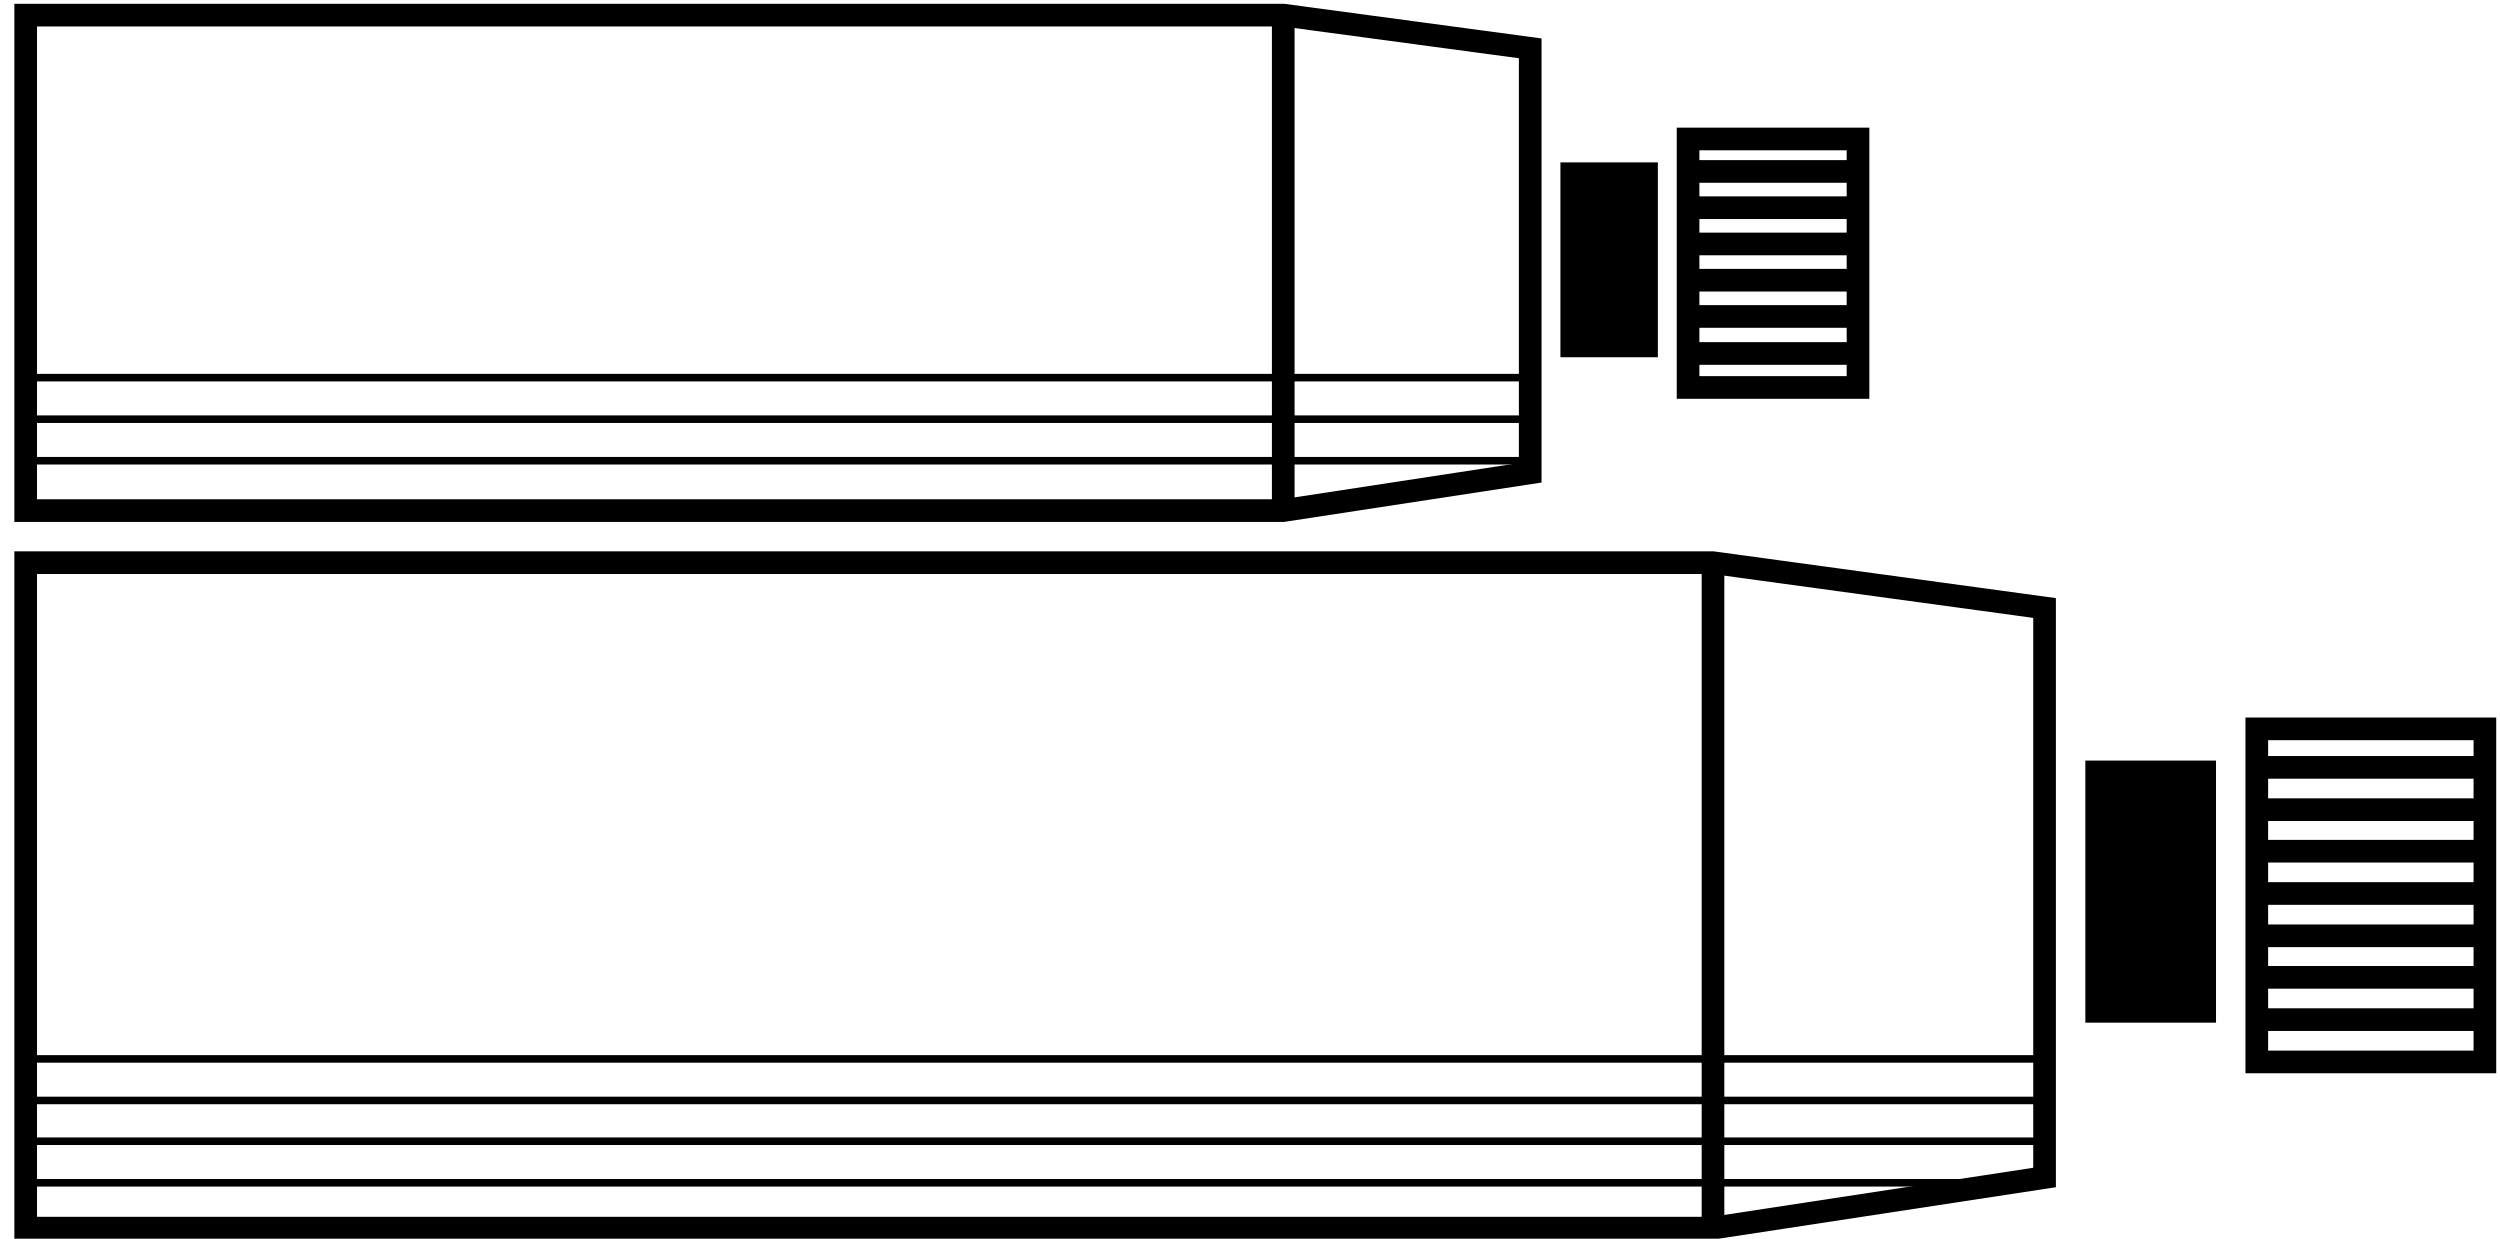 <?xml version="1.0" encoding="utf-8"?>
<!DOCTYPE svg PUBLIC "-//W3C//DTD SVG 1.1//EN" "http://www.w3.org/Graphics/SVG/1.1/DTD/svg11.dtd">
<svg version="1.1" xmlns="http://www.w3.org/2000/svg" xmlns:xlink="http://www.w3.org/1999/xlink" x="0px" y="0px" width="331px"
	 height="164px" viewBox="0 0 331 164" enable-background="new 0 0 331 164" xml:space="preserve">
<g>
	<g>
		<line fill="none" stroke="#000000" stroke-miterlimit="10" x1="266" y1="156.6" x2="3.6" y2="156.6"/>
		<line fill="none" stroke="#000000" stroke-miterlimit="10" x1="270.7" y1="151.1" x2="3.6" y2="151.1"/>
		<line fill="none" stroke="#000000" stroke-miterlimit="10" x1="270.7" y1="145.7" x2="3.6" y2="145.7"/>
		<line fill="none" stroke="#000000" stroke-miterlimit="10" x1="270.7" y1="140.2" x2="3.6" y2="140.2"/>
		<line fill="none" stroke="#000000" stroke-miterlimit="10" x1="202.6" y1="61" x2="3.4" y2="61"/>
		<line fill="none" stroke="#000000" stroke-miterlimit="10" x1="202.6" y1="55.5" x2="3.4" y2="55.5"/>
		<line fill="none" stroke="#000000" stroke-miterlimit="10" x1="202.6" y1="50" x2="3.4" y2="50"/>
		<polygon fill="none" stroke="#000000" stroke-width="3" stroke-miterlimit="10" points="202.6,62.6 202.6,6.4 169.9,2 3.4,2 
			3.4,33.6 3.4,36 3.4,67.6 169.9,67.6 		"/>
		<rect x="206.6" y="21.5" width="12.9" height="25.8"/>
		<line fill="none" stroke="#000000" stroke-width="3" stroke-miterlimit="10" x1="246" y1="22.7" x2="223.5" y2="22.7"/>
		<rect x="223.5" y="18.4" fill="none" stroke="#000000" stroke-width="3" stroke-miterlimit="10" width="22.5" height="32.9"/>
		<line fill="none" stroke="#000000" stroke-width="3" stroke-miterlimit="10" x1="246" y1="27.5" x2="223.5" y2="27.5"/>
		<line fill="none" stroke="#000000" stroke-width="3" stroke-miterlimit="10" x1="246" y1="32.3" x2="223.5" y2="32.3"/>
		<line fill="none" stroke="#000000" stroke-width="3" stroke-miterlimit="10" x1="246" y1="37.1" x2="223.5" y2="37.1"/>
		<line fill="none" stroke="#000000" stroke-width="3" stroke-miterlimit="10" x1="246" y1="41.9" x2="223.5" y2="41.9"/>
		<line fill="none" stroke="#000000" stroke-width="3" stroke-miterlimit="10" x1="246" y1="46.8" x2="223.5" y2="46.8"/>
		<line fill="none" stroke="#000000" stroke-width="3" stroke-miterlimit="10" x1="169.9" y1="2" x2="169.9" y2="68.3"/>
		<polygon fill="none" stroke="#000000" stroke-width="3" stroke-miterlimit="10" points="270.7,155.9 270.7,80.5 226.8,74.5 
			3.4,74.5 3.4,117 3.4,120.1 3.4,162.6 226.8,162.6 		"/>
		<rect x="276.1" y="100.7" width="17.3" height="34.7"/>
		<line fill="none" stroke="#000000" stroke-width="3" stroke-miterlimit="10" x1="329" y1="101.6" x2="298.8" y2="101.6"/>
		<line fill="none" stroke="#000000" stroke-width="3" stroke-miterlimit="10" x1="329" y1="107.2" x2="298.8" y2="107.2"/>
		<rect x="298.8" y="96.5" fill="none" stroke="#000000" stroke-width="3" stroke-miterlimit="10" width="30.2" height="44.1"/>
		<line fill="none" stroke="#000000" stroke-width="3" stroke-miterlimit="10" x1="329" y1="112.7" x2="298.8" y2="112.7"/>
		<line fill="none" stroke="#000000" stroke-width="3" stroke-miterlimit="10" x1="329" y1="118.3" x2="298.8" y2="118.3"/>
		<line fill="none" stroke="#000000" stroke-width="3" stroke-miterlimit="10" x1="329" y1="123.9" x2="298.8" y2="123.9"/>
		<line fill="none" stroke="#000000" stroke-width="3" stroke-miterlimit="10" x1="329" y1="129.4" x2="298.8" y2="129.4"/>
		<line fill="none" stroke="#000000" stroke-width="3" stroke-miterlimit="10" x1="329" y1="135" x2="298.8" y2="135"/>
		<line fill="none" stroke="#000000" stroke-width="3" stroke-miterlimit="10" x1="226.8" y1="74.5" x2="226.8" y2="163.5"/>
	</g>
</g>
</svg>
